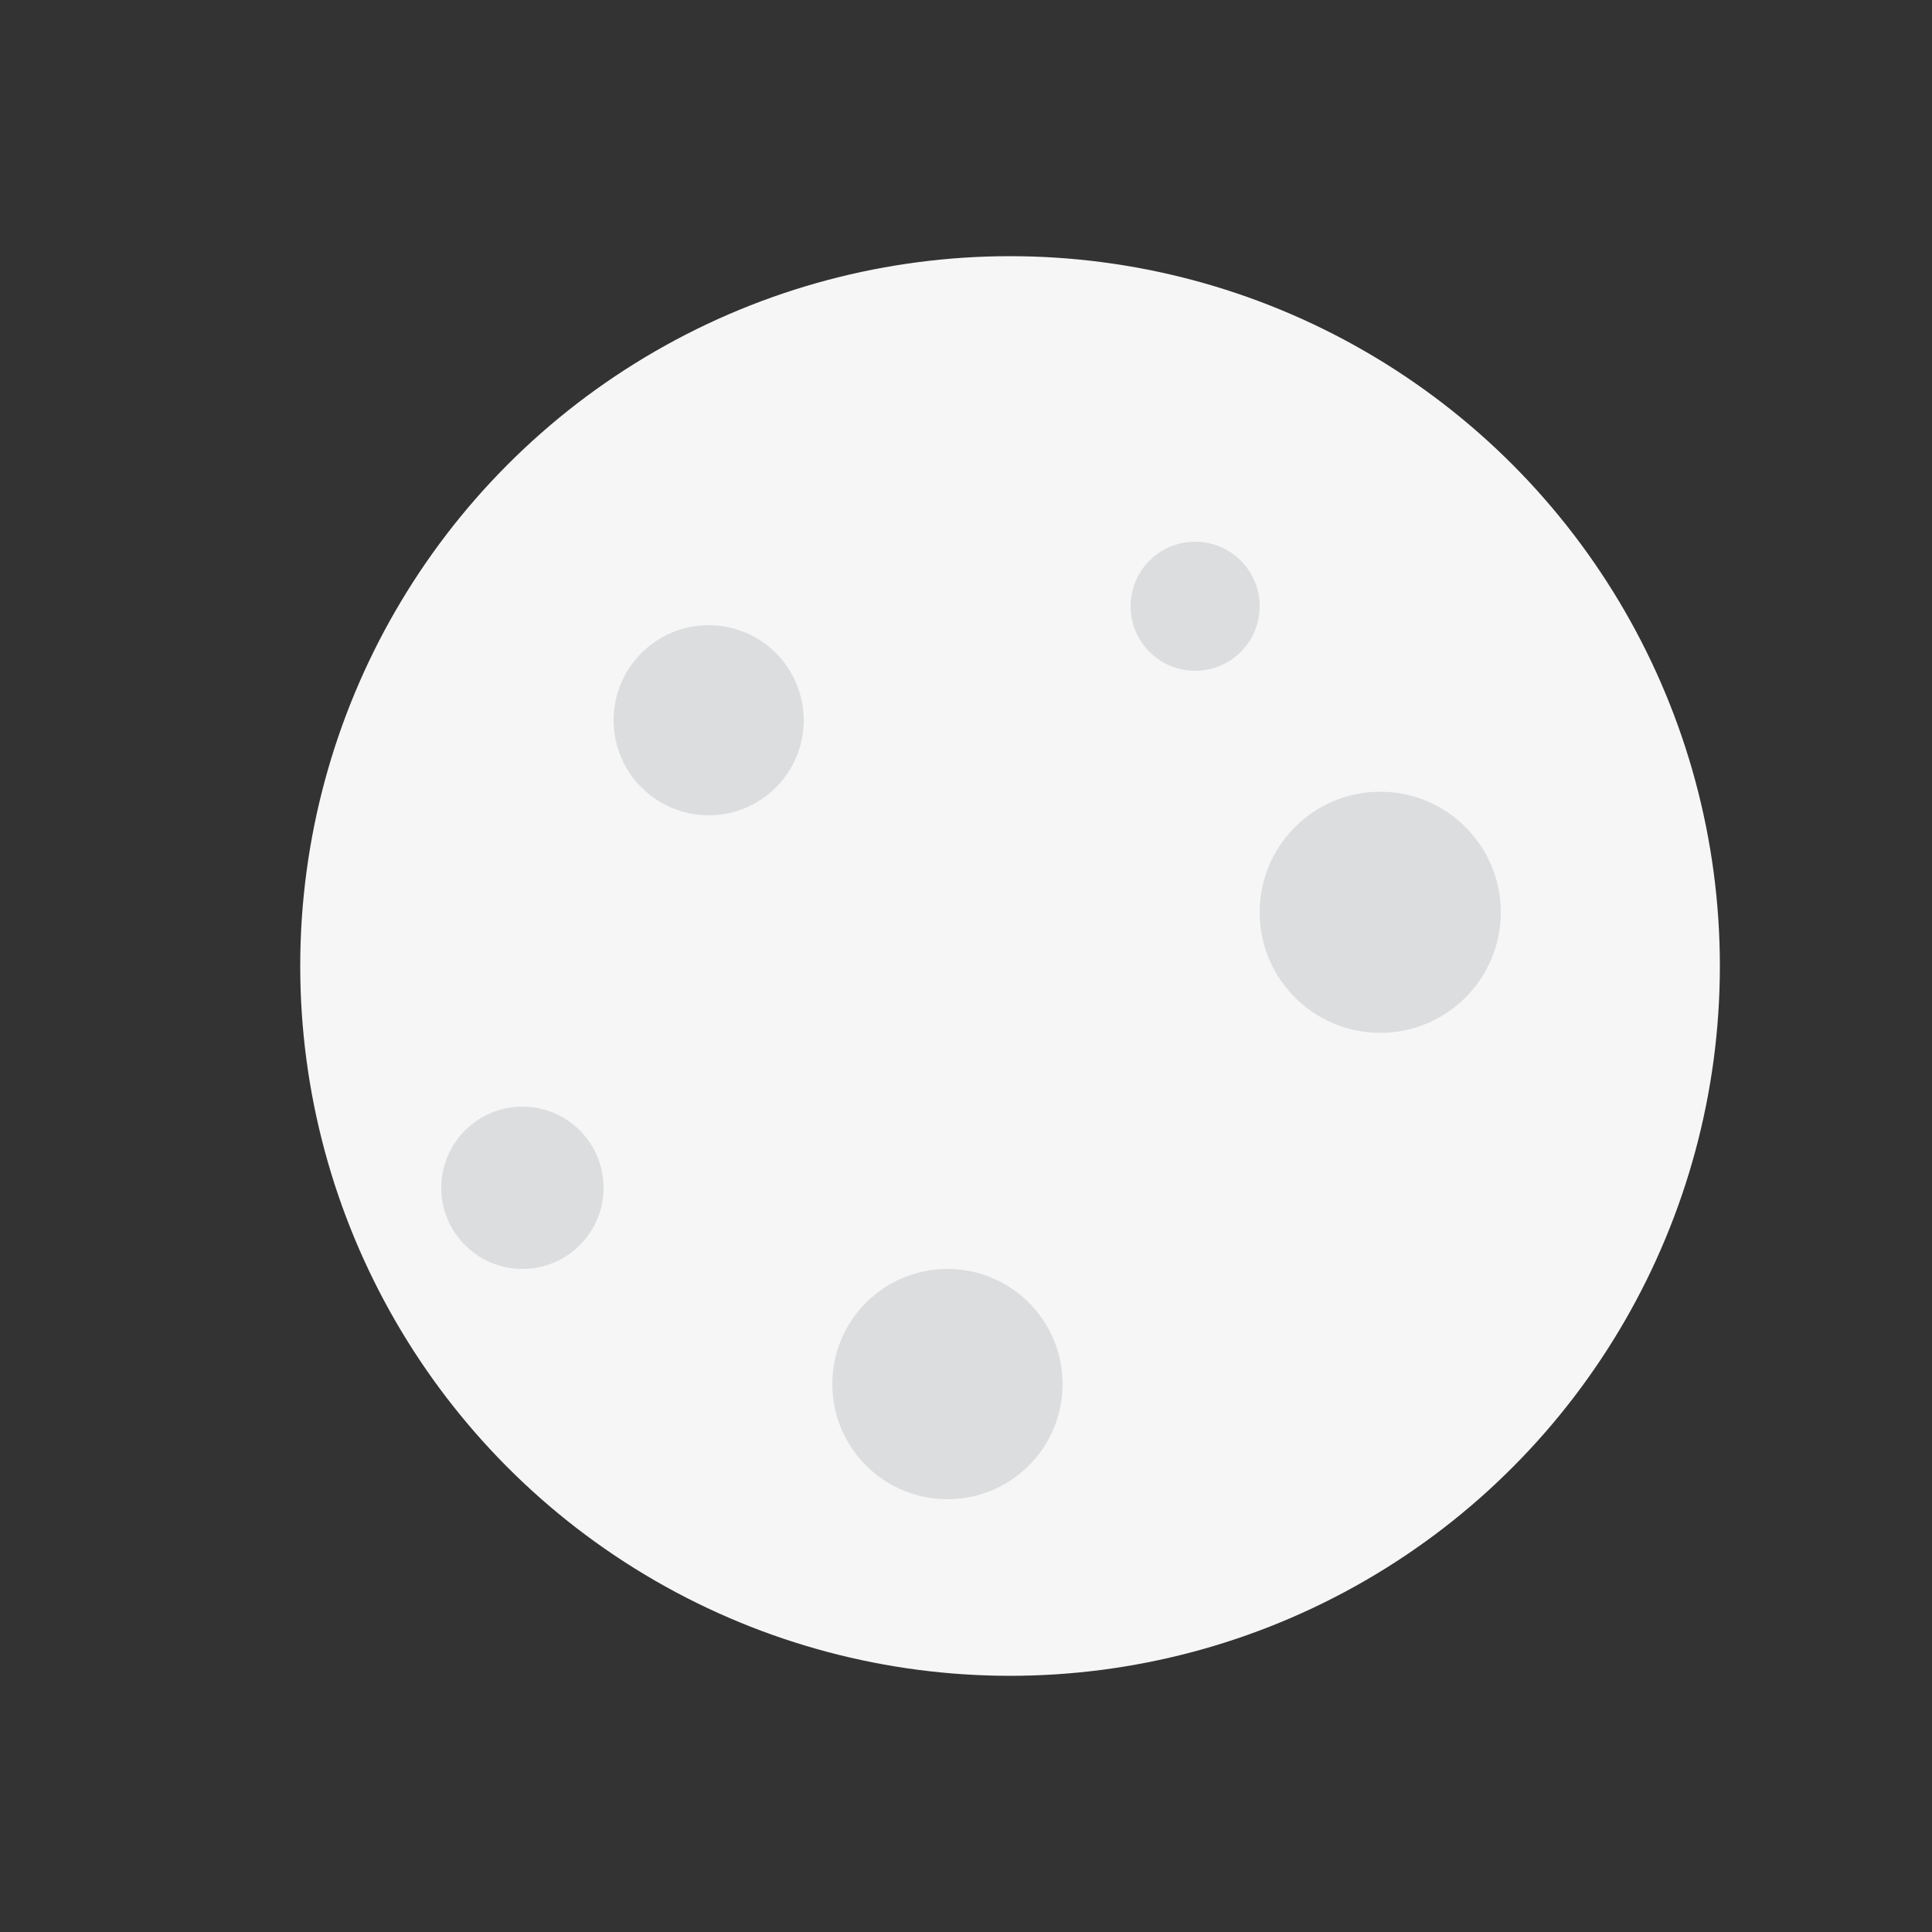 <?xml version="1.0" encoding="utf-8"?>
<!-- Generator: Adobe Illustrator 22.1.0, SVG Export Plug-In . SVG Version: 6.00 Build 0)  -->
<svg version="1.1" id="Layer_1" xmlns="http://www.w3.org/2000/svg" xmlns:xlink="http://www.w3.org/1999/xlink" x="0px" y="0px"
	 viewBox="0 0 500 500" style="enable-background:new 0 0 500 500;" xml:space="preserve">
<rect x="0" y="0" width="500" height="500" fill="#333333" stroke="none"/>
<style type="text/css">
	.st0{fill:#F6F6F6;}
	.st1{fill:#FDE160;}
	.st2{fill:#DCDDDE;}
	.st3{fill:#F7BE5B;}
</style>
<circle class="st0" cx="261.4" cy="250" r="183.7"/>
<circle class="st2" cx="183.4" cy="186.4" r="24.6"/>
<circle class="st2" cx="245.2" cy="358.2" r="29.8"/>
<circle class="st2" cx="357.2" cy="236.1" r="31.2"/>
<circle class="st2" cx="135.2" cy="307.4" r="21"/>
<circle class="st2" cx="309.3" cy="156.9" r="16.7"/>
</svg>
